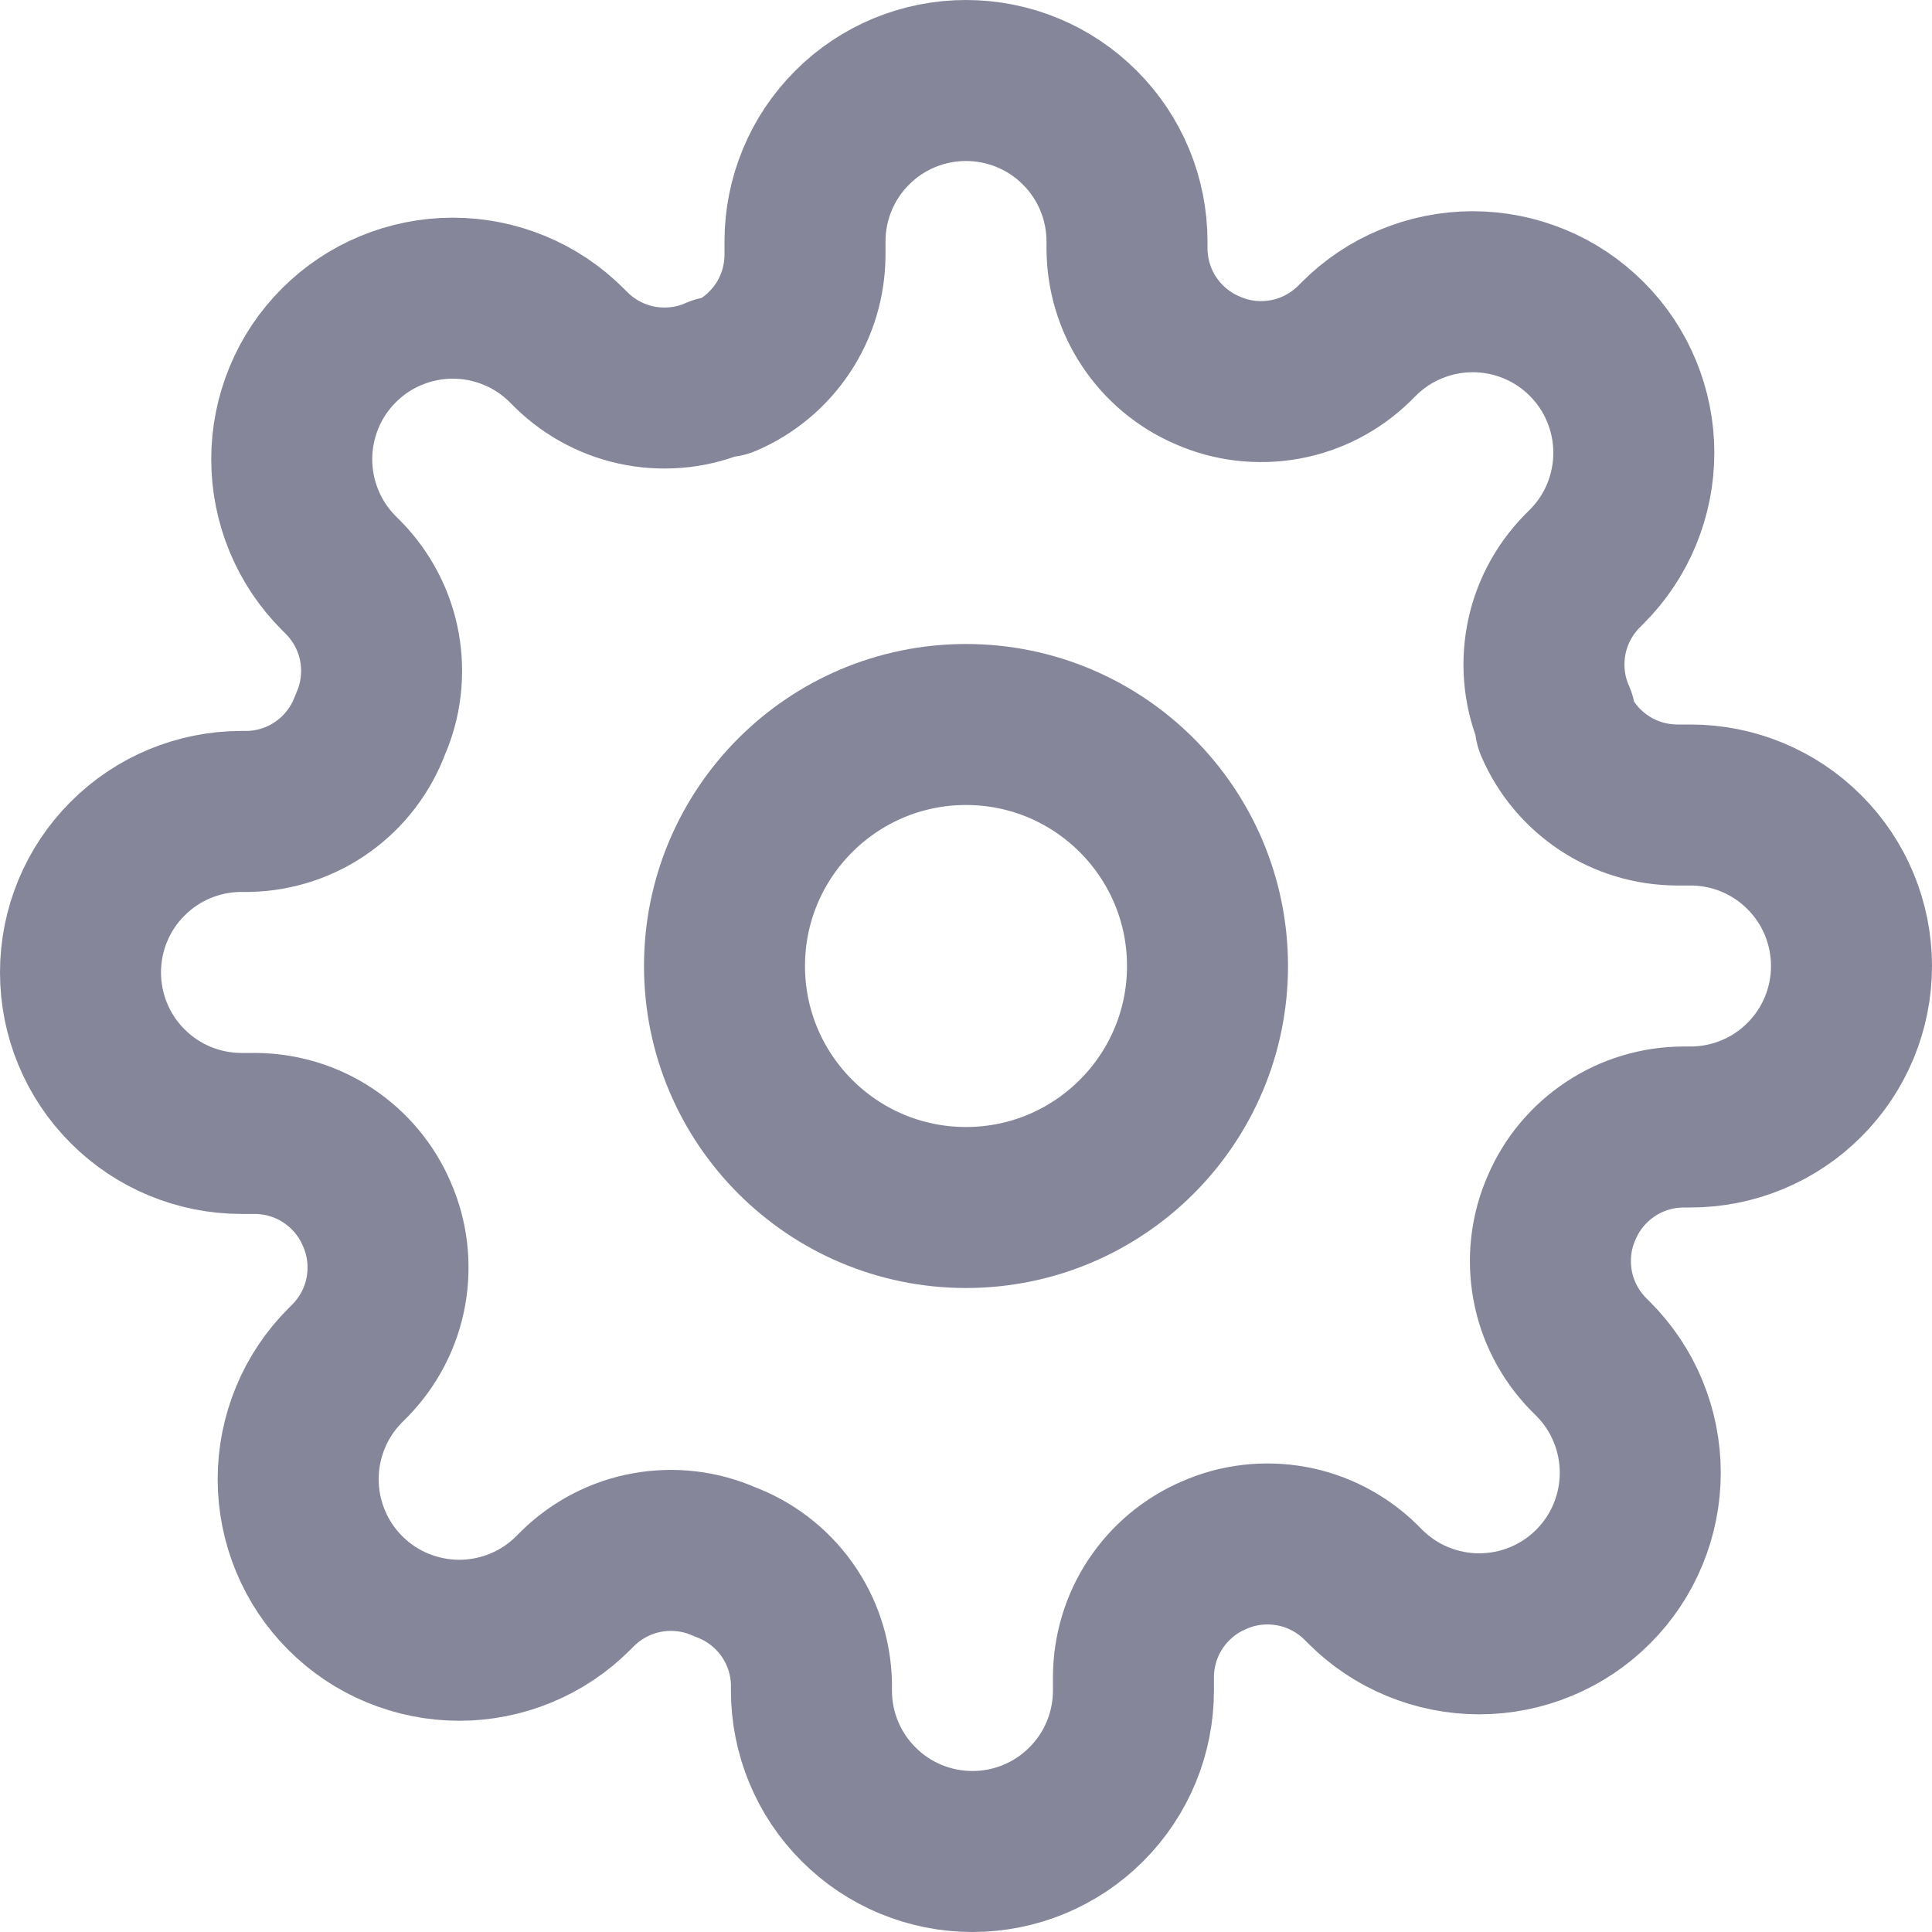 <svg width="12" height="12" viewBox="0 0 12 12" fill="none" xmlns="http://www.w3.org/2000/svg">
<g clip-path="url(#clip0_289_3982)">
<path d="M6 7.5C6.828 7.5 7.5 6.828 7.5 6C7.5 5.172 6.828 4.5 6 4.5C5.172 4.5 4.5 5.172 4.5 6C4.5 6.828 5.172 7.5 6 7.5Z" stroke="#858699" stroke-linecap="round" stroke-linejoin="round"/>
<path d="M9.7 7.5C9.633 7.651 9.614 7.818 9.643 7.98C9.672 8.142 9.75 8.292 9.865 8.41L9.895 8.44C9.988 8.533 10.062 8.643 10.112 8.765C10.162 8.886 10.188 9.016 10.188 9.148C10.188 9.279 10.162 9.409 10.112 9.53C10.062 9.652 9.988 9.762 9.895 9.855C9.802 9.948 9.692 10.022 9.57 10.072C9.449 10.122 9.319 10.148 9.188 10.148C9.056 10.148 8.926 10.122 8.805 10.072C8.683 10.022 8.573 9.948 8.48 9.855L8.45 9.825C8.332 9.71 8.182 9.632 8.02 9.603C7.858 9.574 7.691 9.593 7.54 9.66C7.392 9.723 7.266 9.829 7.177 9.963C7.088 10.097 7.041 10.254 7.04 10.415V10.5C7.04 10.765 6.935 11.02 6.747 11.207C6.56 11.395 6.305 11.5 6.04 11.5C5.775 11.5 5.52 11.395 5.333 11.207C5.145 11.02 5.04 10.765 5.04 10.5V10.455C5.036 10.29 4.983 10.129 4.886 9.994C4.79 9.86 4.655 9.757 4.5 9.7C4.349 9.633 4.182 9.614 4.02 9.643C3.858 9.672 3.708 9.75 3.59 9.865L3.56 9.895C3.467 9.988 3.357 10.062 3.235 10.112C3.114 10.162 2.984 10.188 2.853 10.188C2.721 10.188 2.591 10.162 2.47 10.112C2.348 10.062 2.238 9.988 2.145 9.895C2.052 9.802 1.978 9.692 1.928 9.57C1.878 9.449 1.852 9.319 1.852 9.188C1.852 9.056 1.878 8.926 1.928 8.805C1.978 8.683 2.052 8.573 2.145 8.48L2.175 8.45C2.29 8.332 2.368 8.182 2.397 8.02C2.426 7.858 2.407 7.691 2.34 7.54C2.277 7.392 2.171 7.266 2.037 7.177C1.903 7.088 1.746 7.041 1.585 7.04H1.5C1.235 7.04 0.98 6.935 0.793 6.747C0.605 6.56 0.5 6.305 0.5 6.04C0.5 5.775 0.605 5.52 0.793 5.333C0.98 5.145 1.235 5.04 1.5 5.04H1.545C1.71 5.036 1.871 4.983 2.006 4.886C2.14 4.79 2.243 4.655 2.3 4.5C2.367 4.349 2.386 4.182 2.357 4.02C2.328 3.858 2.25 3.708 2.135 3.59L2.105 3.56C2.012 3.467 1.938 3.357 1.888 3.235C1.838 3.114 1.812 2.984 1.812 2.853C1.812 2.721 1.838 2.591 1.888 2.47C1.938 2.348 2.012 2.238 2.105 2.145C2.198 2.052 2.308 1.978 2.43 1.928C2.551 1.878 2.681 1.852 2.812 1.852C2.944 1.852 3.074 1.878 3.195 1.928C3.317 1.978 3.427 2.052 3.52 2.145L3.55 2.175C3.668 2.29 3.818 2.368 3.98 2.397C4.142 2.426 4.309 2.407 4.46 2.34H4.5C4.648 2.277 4.774 2.171 4.863 2.037C4.952 1.903 4.999 1.746 5 1.585V1.5C5 1.235 5.105 0.98 5.293 0.793C5.48 0.605 5.735 0.5 6 0.5C6.265 0.5 6.52 0.605 6.707 0.793C6.895 0.98 7 1.235 7 1.5V1.545C7.001 1.706 7.048 1.863 7.137 1.997C7.226 2.131 7.352 2.237 7.5 2.3C7.651 2.367 7.818 2.386 7.98 2.357C8.142 2.328 8.292 2.25 8.41 2.135L8.44 2.105C8.533 2.012 8.643 1.938 8.765 1.888C8.886 1.838 9.016 1.812 9.148 1.812C9.279 1.812 9.409 1.838 9.53 1.888C9.652 1.938 9.762 2.012 9.855 2.105C9.948 2.198 10.022 2.308 10.072 2.43C10.122 2.551 10.148 2.681 10.148 2.812C10.148 2.944 10.122 3.074 10.072 3.195C10.022 3.317 9.948 3.427 9.855 3.52L9.825 3.55C9.71 3.668 9.632 3.818 9.603 3.98C9.574 4.142 9.593 4.309 9.66 4.46V4.5C9.723 4.648 9.829 4.774 9.963 4.863C10.097 4.952 10.254 4.999 10.415 5H10.5C10.765 5 11.02 5.105 11.207 5.293C11.395 5.48 11.5 5.735 11.5 6C11.5 6.265 11.395 6.52 11.207 6.707C11.02 6.895 10.765 7 10.5 7H10.455C10.294 7.001 10.137 7.048 10.003 7.137C9.869 7.226 9.763 7.352 9.7 7.5Z" stroke="#858699" stroke-linecap="round" stroke-linejoin="round"/>
</g>
<defs>
<clipPath id="clip0_289_3982">
<rect width="12" height="12" fill="white"/>
</clipPath>
</defs>
</svg>
